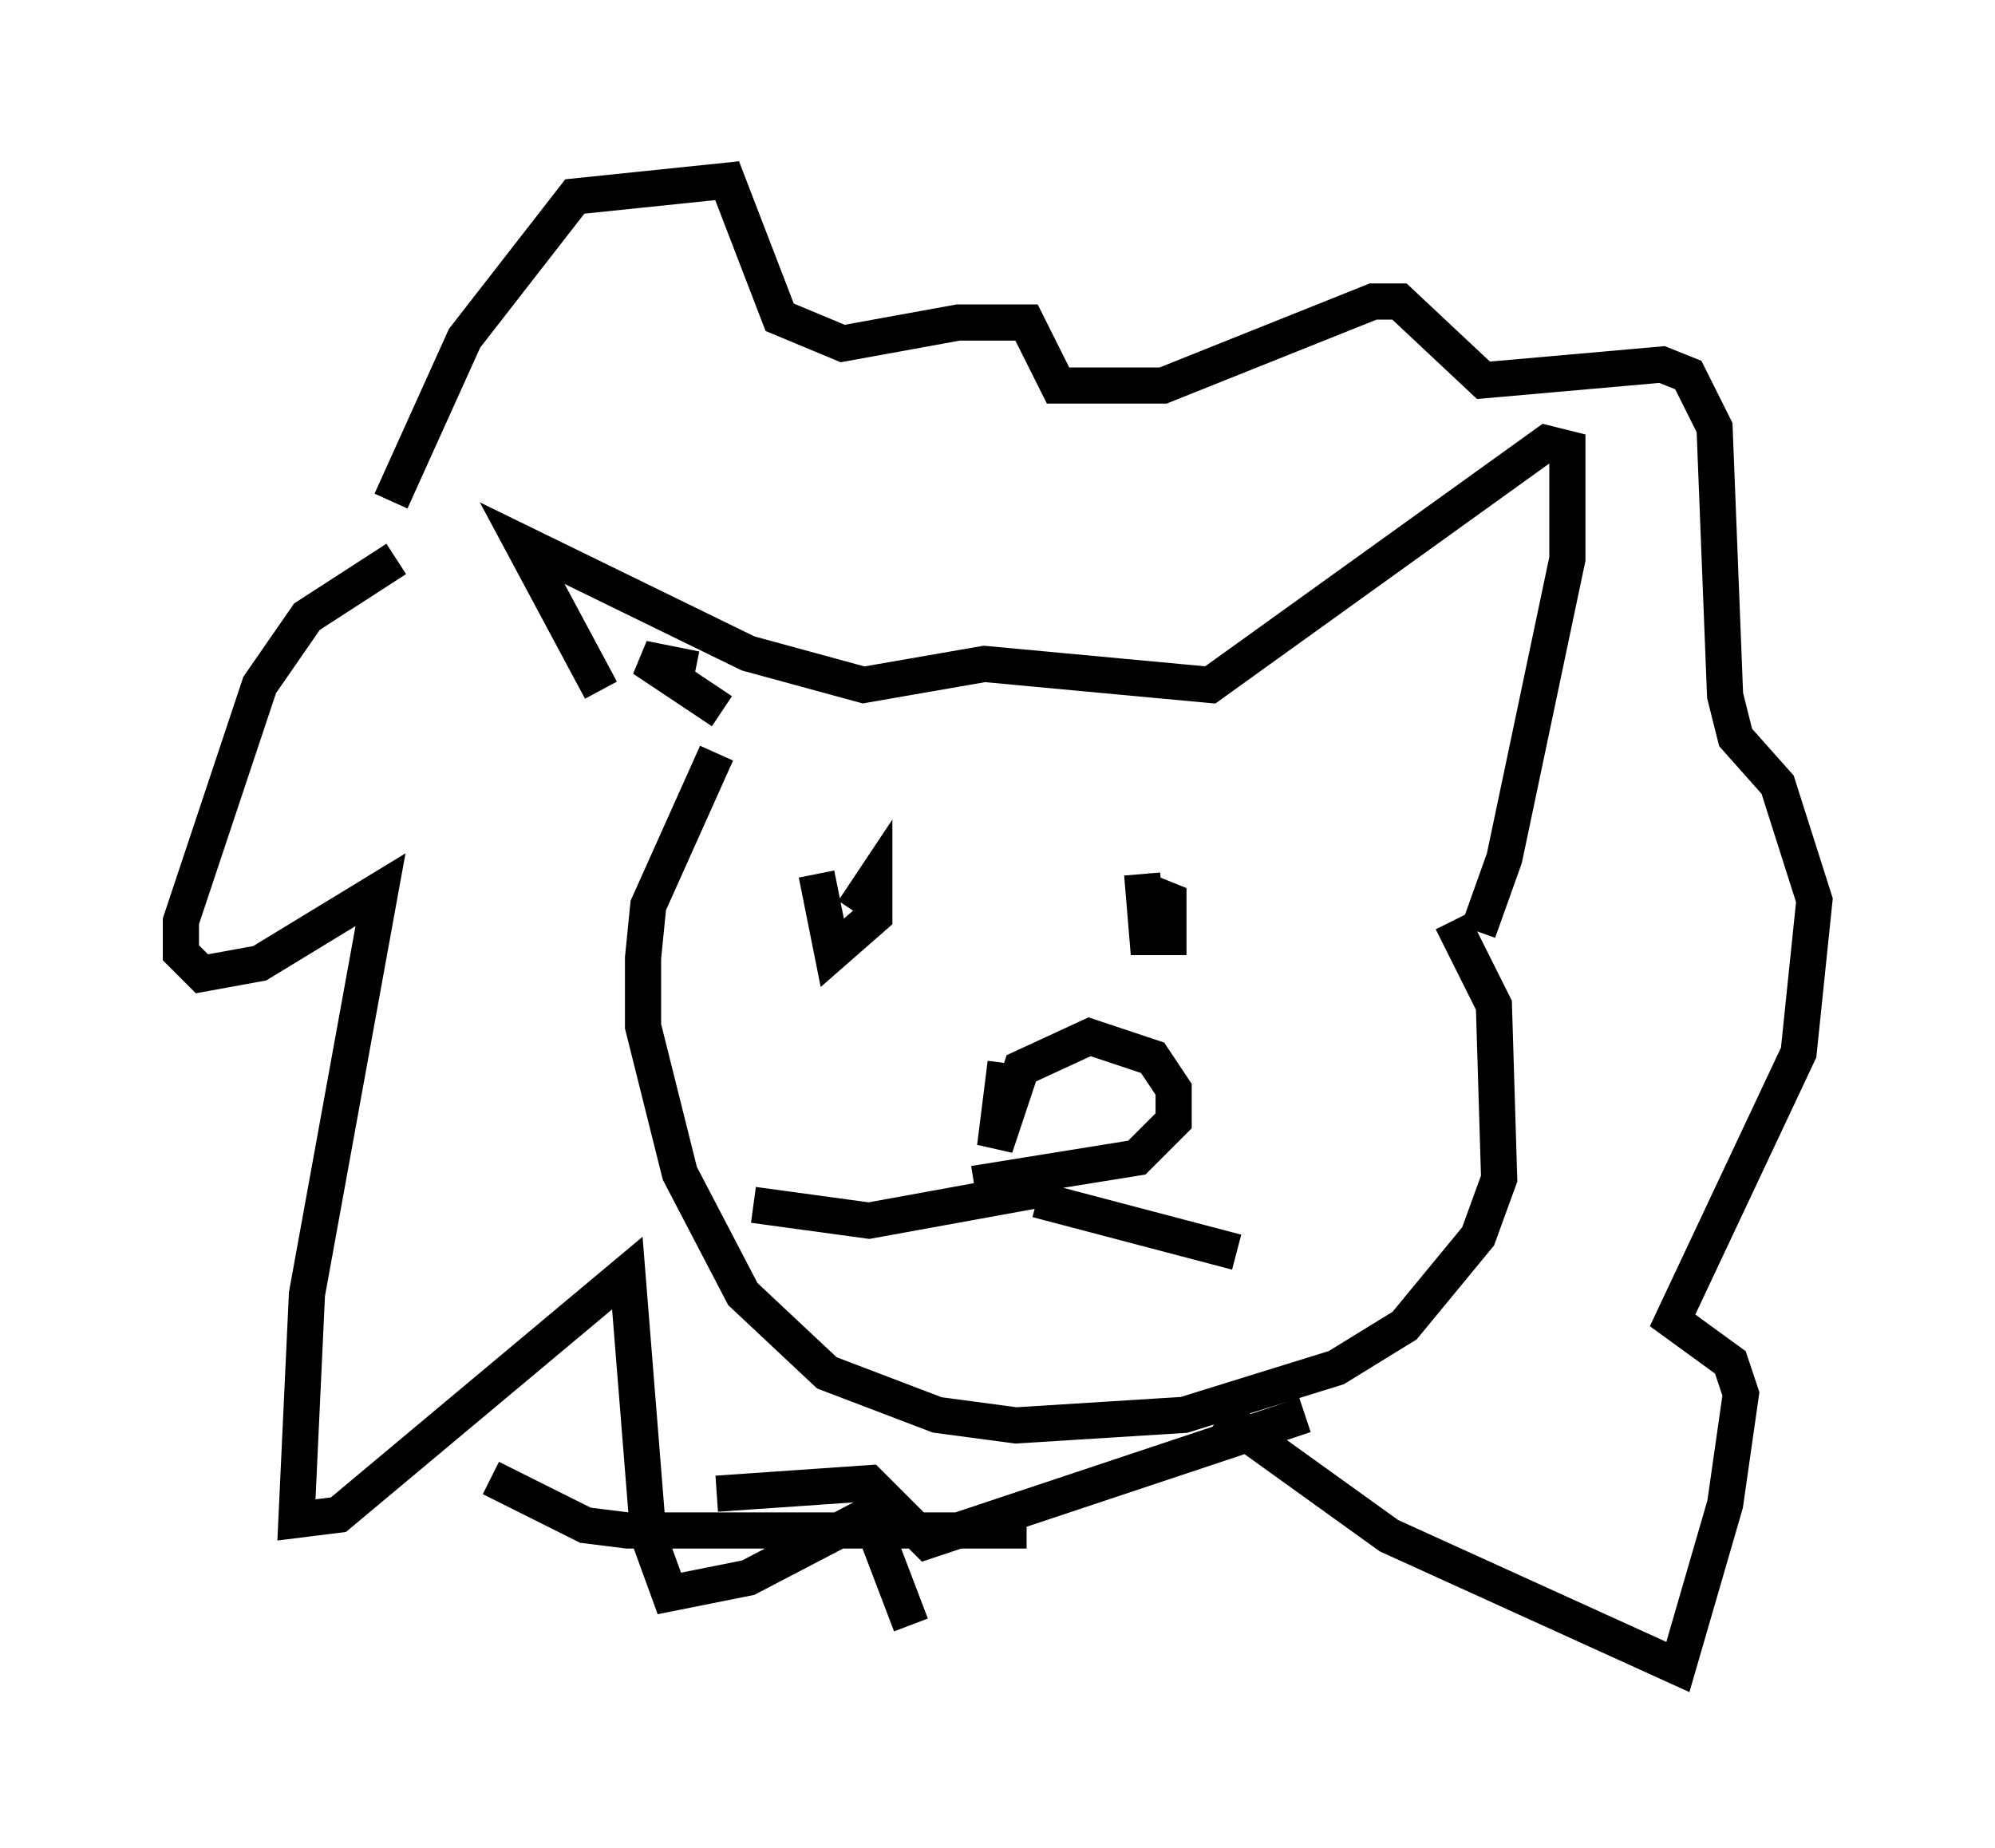 <?xml version="1.0" encoding="utf-8" ?>
<svg baseProfile="full" height="51.106" version="1.1" width="55.173" xmlns="http://www.w3.org/2000/svg" xmlns:ev="http://www.w3.org/2001/xml-events" xmlns:xlink="http://www.w3.org/1999/xlink"><defs /><rect fill="white" height="51.106" width="55.173" x="0" y="0" /><path d="M18.508, 21.268 m-1.888, -2.179 l-2.179, -4.067 6.246, 3.05 l3.196, 0.872 3.341, -0.581 l6.246, 0.581 9.296, -6.682 l0.581, 0.145 0.0, 3.05 l-1.743, 8.279 -0.726, 2.034 m-21.061, -4.939 l-1.888, 4.212 -0.145, 1.453 l0.0, 1.888 1.017, 4.067 l1.743, 3.341 2.324, 2.179 l3.05, 1.162 2.179, 0.291 l4.648, -0.291 4.212, -1.307 l1.888, -1.162 2.034, -2.469 l0.581, -1.598 -0.145, -4.793 l-1.162, -2.324 m-29.195, -10.022 l-2.469, 1.598 -1.307, 1.888 l-2.179, 6.536 0.0, 0.872 l0.581, 0.581 1.598, -0.291 l3.341, -2.034 -2.034, 11.184 l-0.291, 6.246 1.162, -0.145 l7.989, -6.682 0.581, 7.263 l0.581, 1.598 2.179, -0.436 l3.341, -1.743 1.162, 3.05 m-14.38, -31.084 l2.034, -4.503 3.05, -3.922 l4.212, -0.436 1.453, 3.777 l1.743, 0.726 3.196, -0.581 l1.888, 0.0 0.872, 1.743 l2.905, 0.0 5.81, -2.324 l0.726, 0.0 2.324, 2.179 l4.939, -0.436 0.726, 0.291 l0.726, 1.453 0.291, 7.408 l0.291, 1.162 1.162, 1.307 l1.017, 3.196 -0.436, 4.212 l-3.486, 7.408 1.598, 1.162 l0.291, 0.872 -0.436, 3.05 l-1.307, 4.503 -7.989, -3.631 l-4.648, -3.341 m2.324, 0.0 l-10.458, 3.486 -1.598, -1.598 l-4.212, 0.291 m8.57, 1.017 l-11.039, 0.0 -1.162, -0.145 l-2.615, -1.307 m7.408, -3.486 l0.0, 0.0 m1.598, -13.218 l0.436, 2.179 1.162, -1.017 l0.0, -1.017 -0.581, 0.872 m7.989, -1.017 l0.145, 1.743 0.581, 0.0 l0.0, -1.017 -0.726, -0.291 m-3.777, 4.793 l-0.291, 2.324 0.726, -2.179 l1.888, -0.872 1.743, 0.581 l0.581, 0.872 0.0, 0.872 l-1.017, 1.017 -4.503, 0.726 m1.888, 0.145 l-4.793, 0.872 -3.196, -0.436 m7.844, -0.145 l5.52, 1.453 m-14.235, -14.961 l-2.179, -1.453 1.453, 0.291 m20.916, -0.872 l0.0, 0.0 " fill="none" stroke="black" stroke-width="1" /></svg>